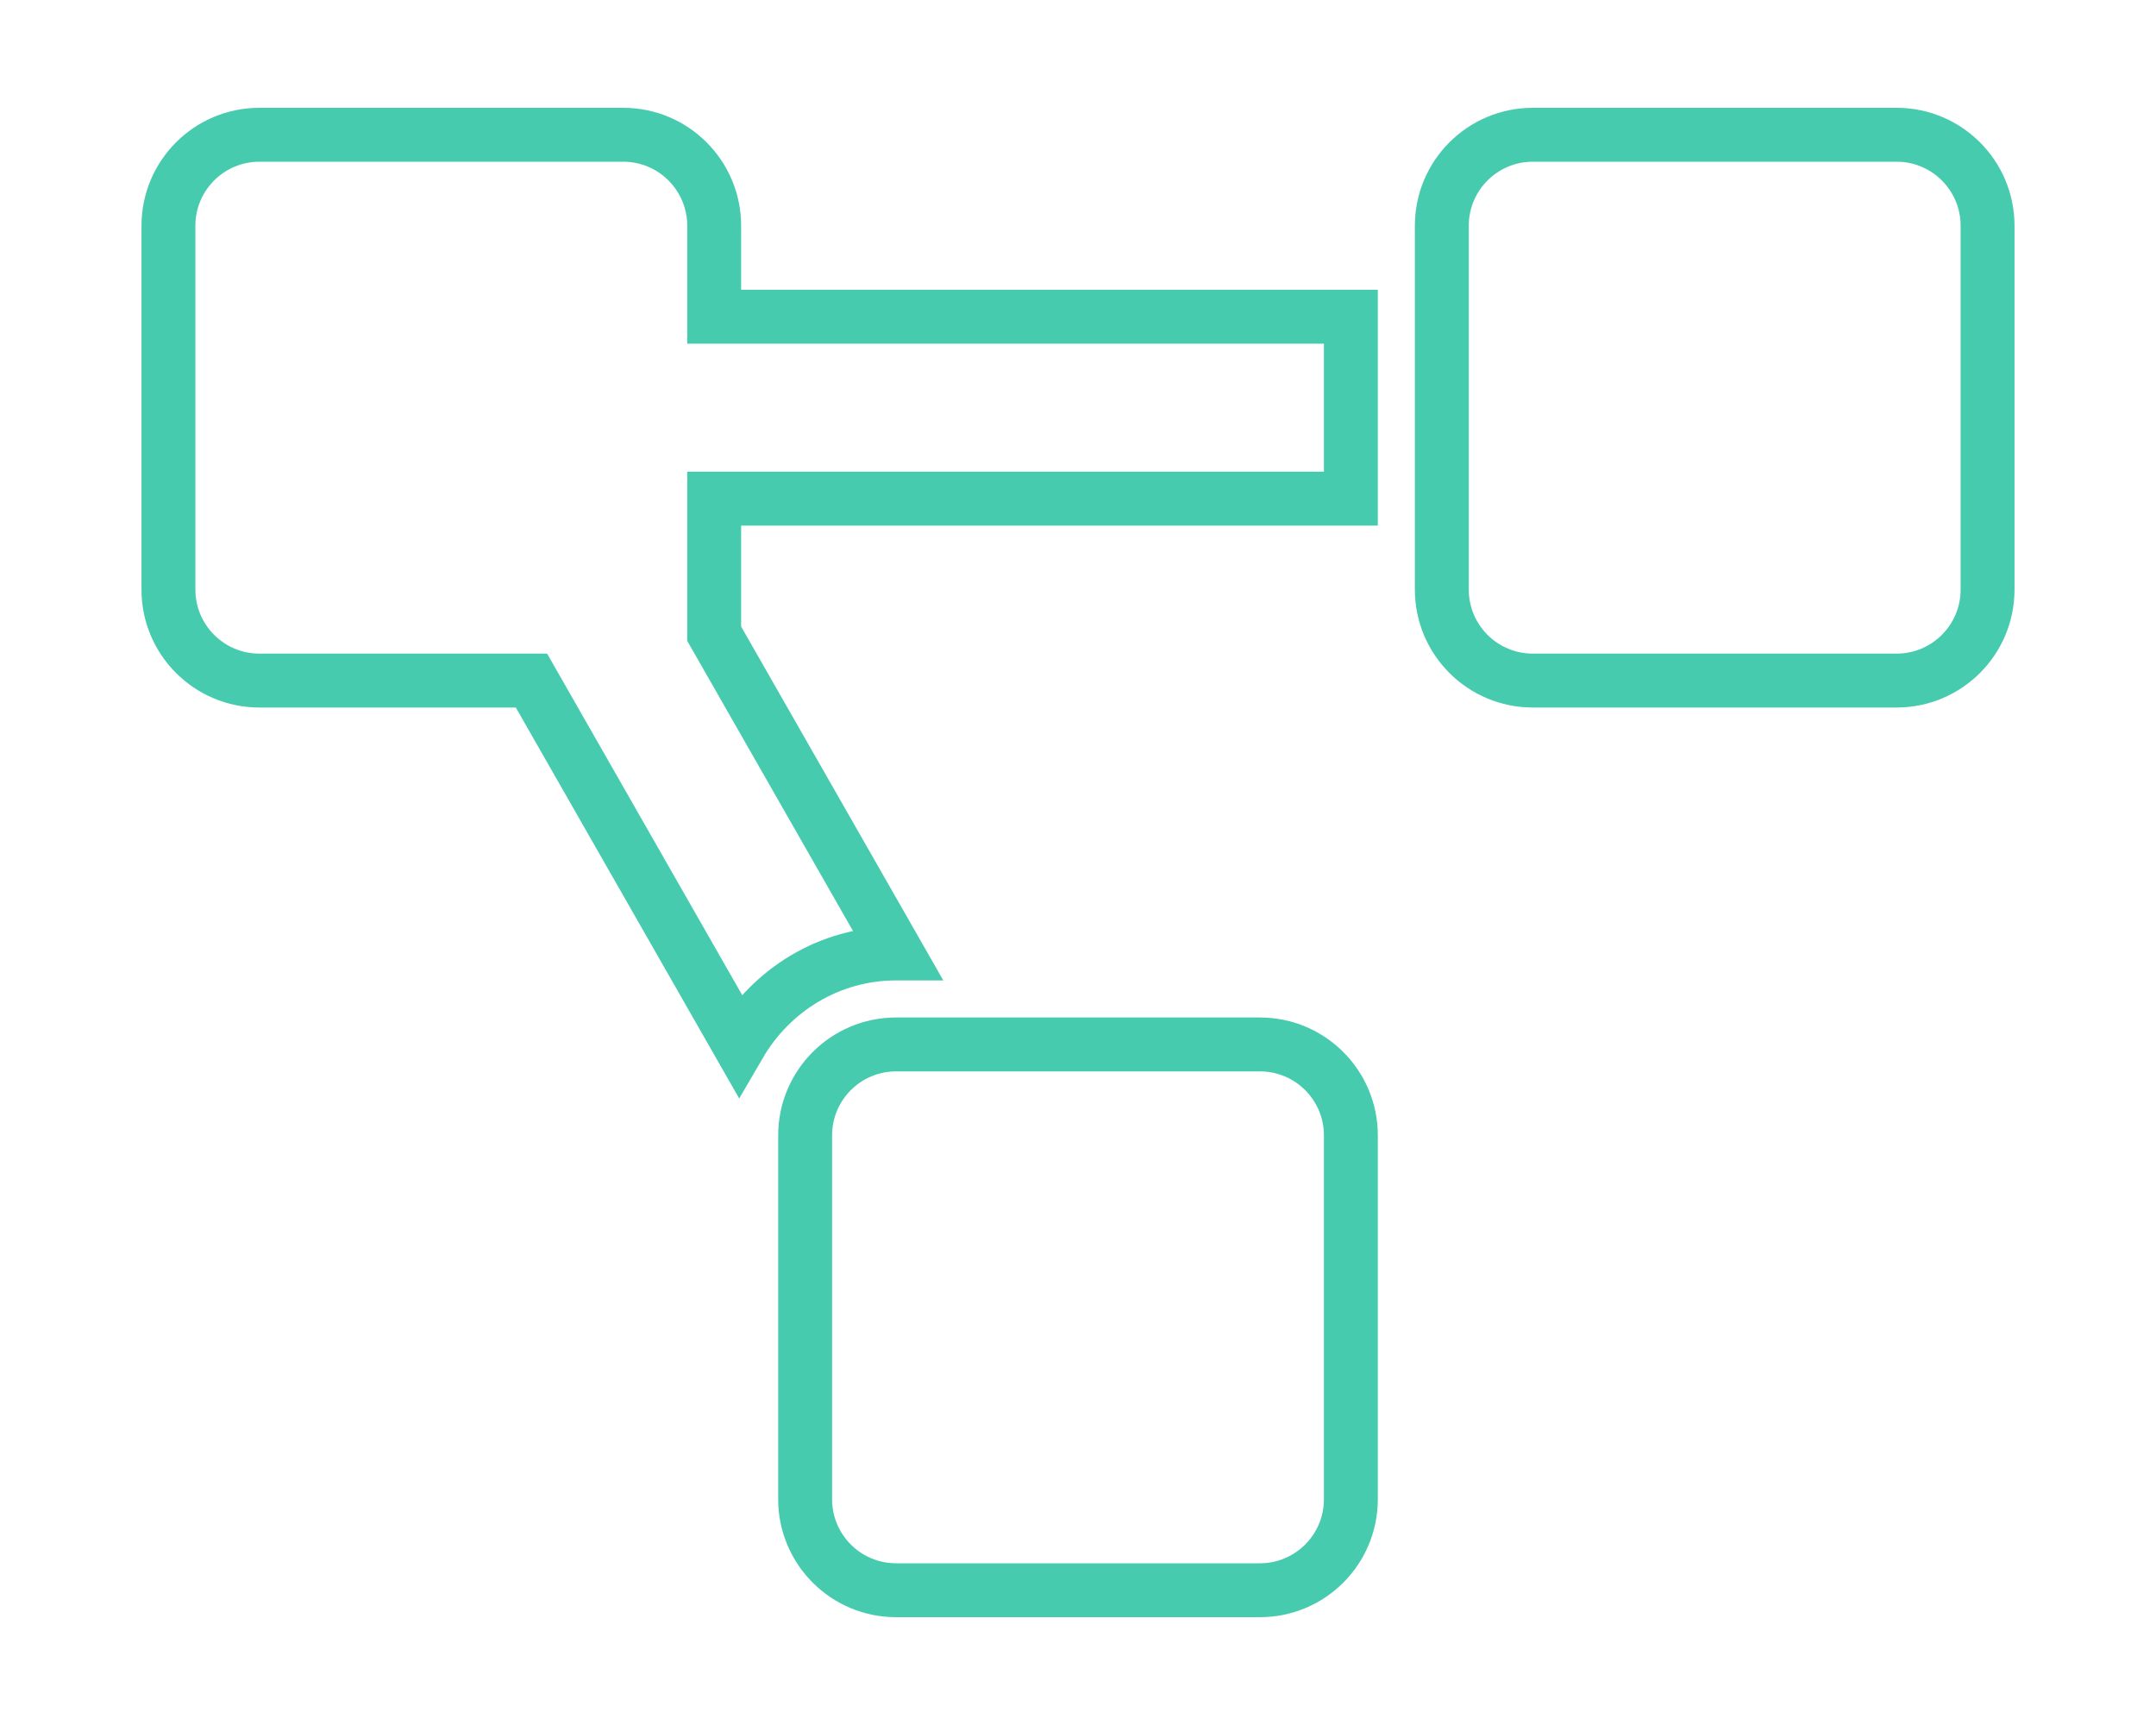 <?xml version="1.0" encoding="utf-8"?>
<svg aria-hidden="true" focusable="false" data-prefix="fas" data-icon="project-diagram" class="svg-inline--fa fa-project-diagram fa-w-20" role="img" viewBox="0 0 640 512" xmlns="http://www.w3.org/2000/svg">
  <path fill="currentColor" d="M 374 310 L 266 310 C 251.091 310 239 322.091 239 337 L 239 445 C 239 459.909 251.091 472 266 472 L 374 472 C 388.909 472 401 459.909 401 445 L 401 337 C 401 322.091 388.909 310 374 310 Z M 212 67 C 212 52.091 199.909 40 185 40 L 77 40 C 62.091 40 50 52.091 50 67 L 50 175 C 50 189.909 62.091 202 77 202 L 157.764 202 L 219.493 310.034 C 228.858 293.952 246.088 283 266 283 L 266.236 283 L 212 188.087 L 212 148 L 401 148 L 401 94 L 212 94 L 212 67 Z M 563 40 L 455 40 C 440.091 40 428 52.091 428 67 L 428 175 C 428 189.909 440.091 202 455 202 L 563 202 C 577.909 202 590 189.909 590 175 L 590 67 C 590 52.091 577.909 40 563 40 Z" style="stroke: rgb(70, 203, 174); fill: none; stroke-width: 16px;"/>
</svg>